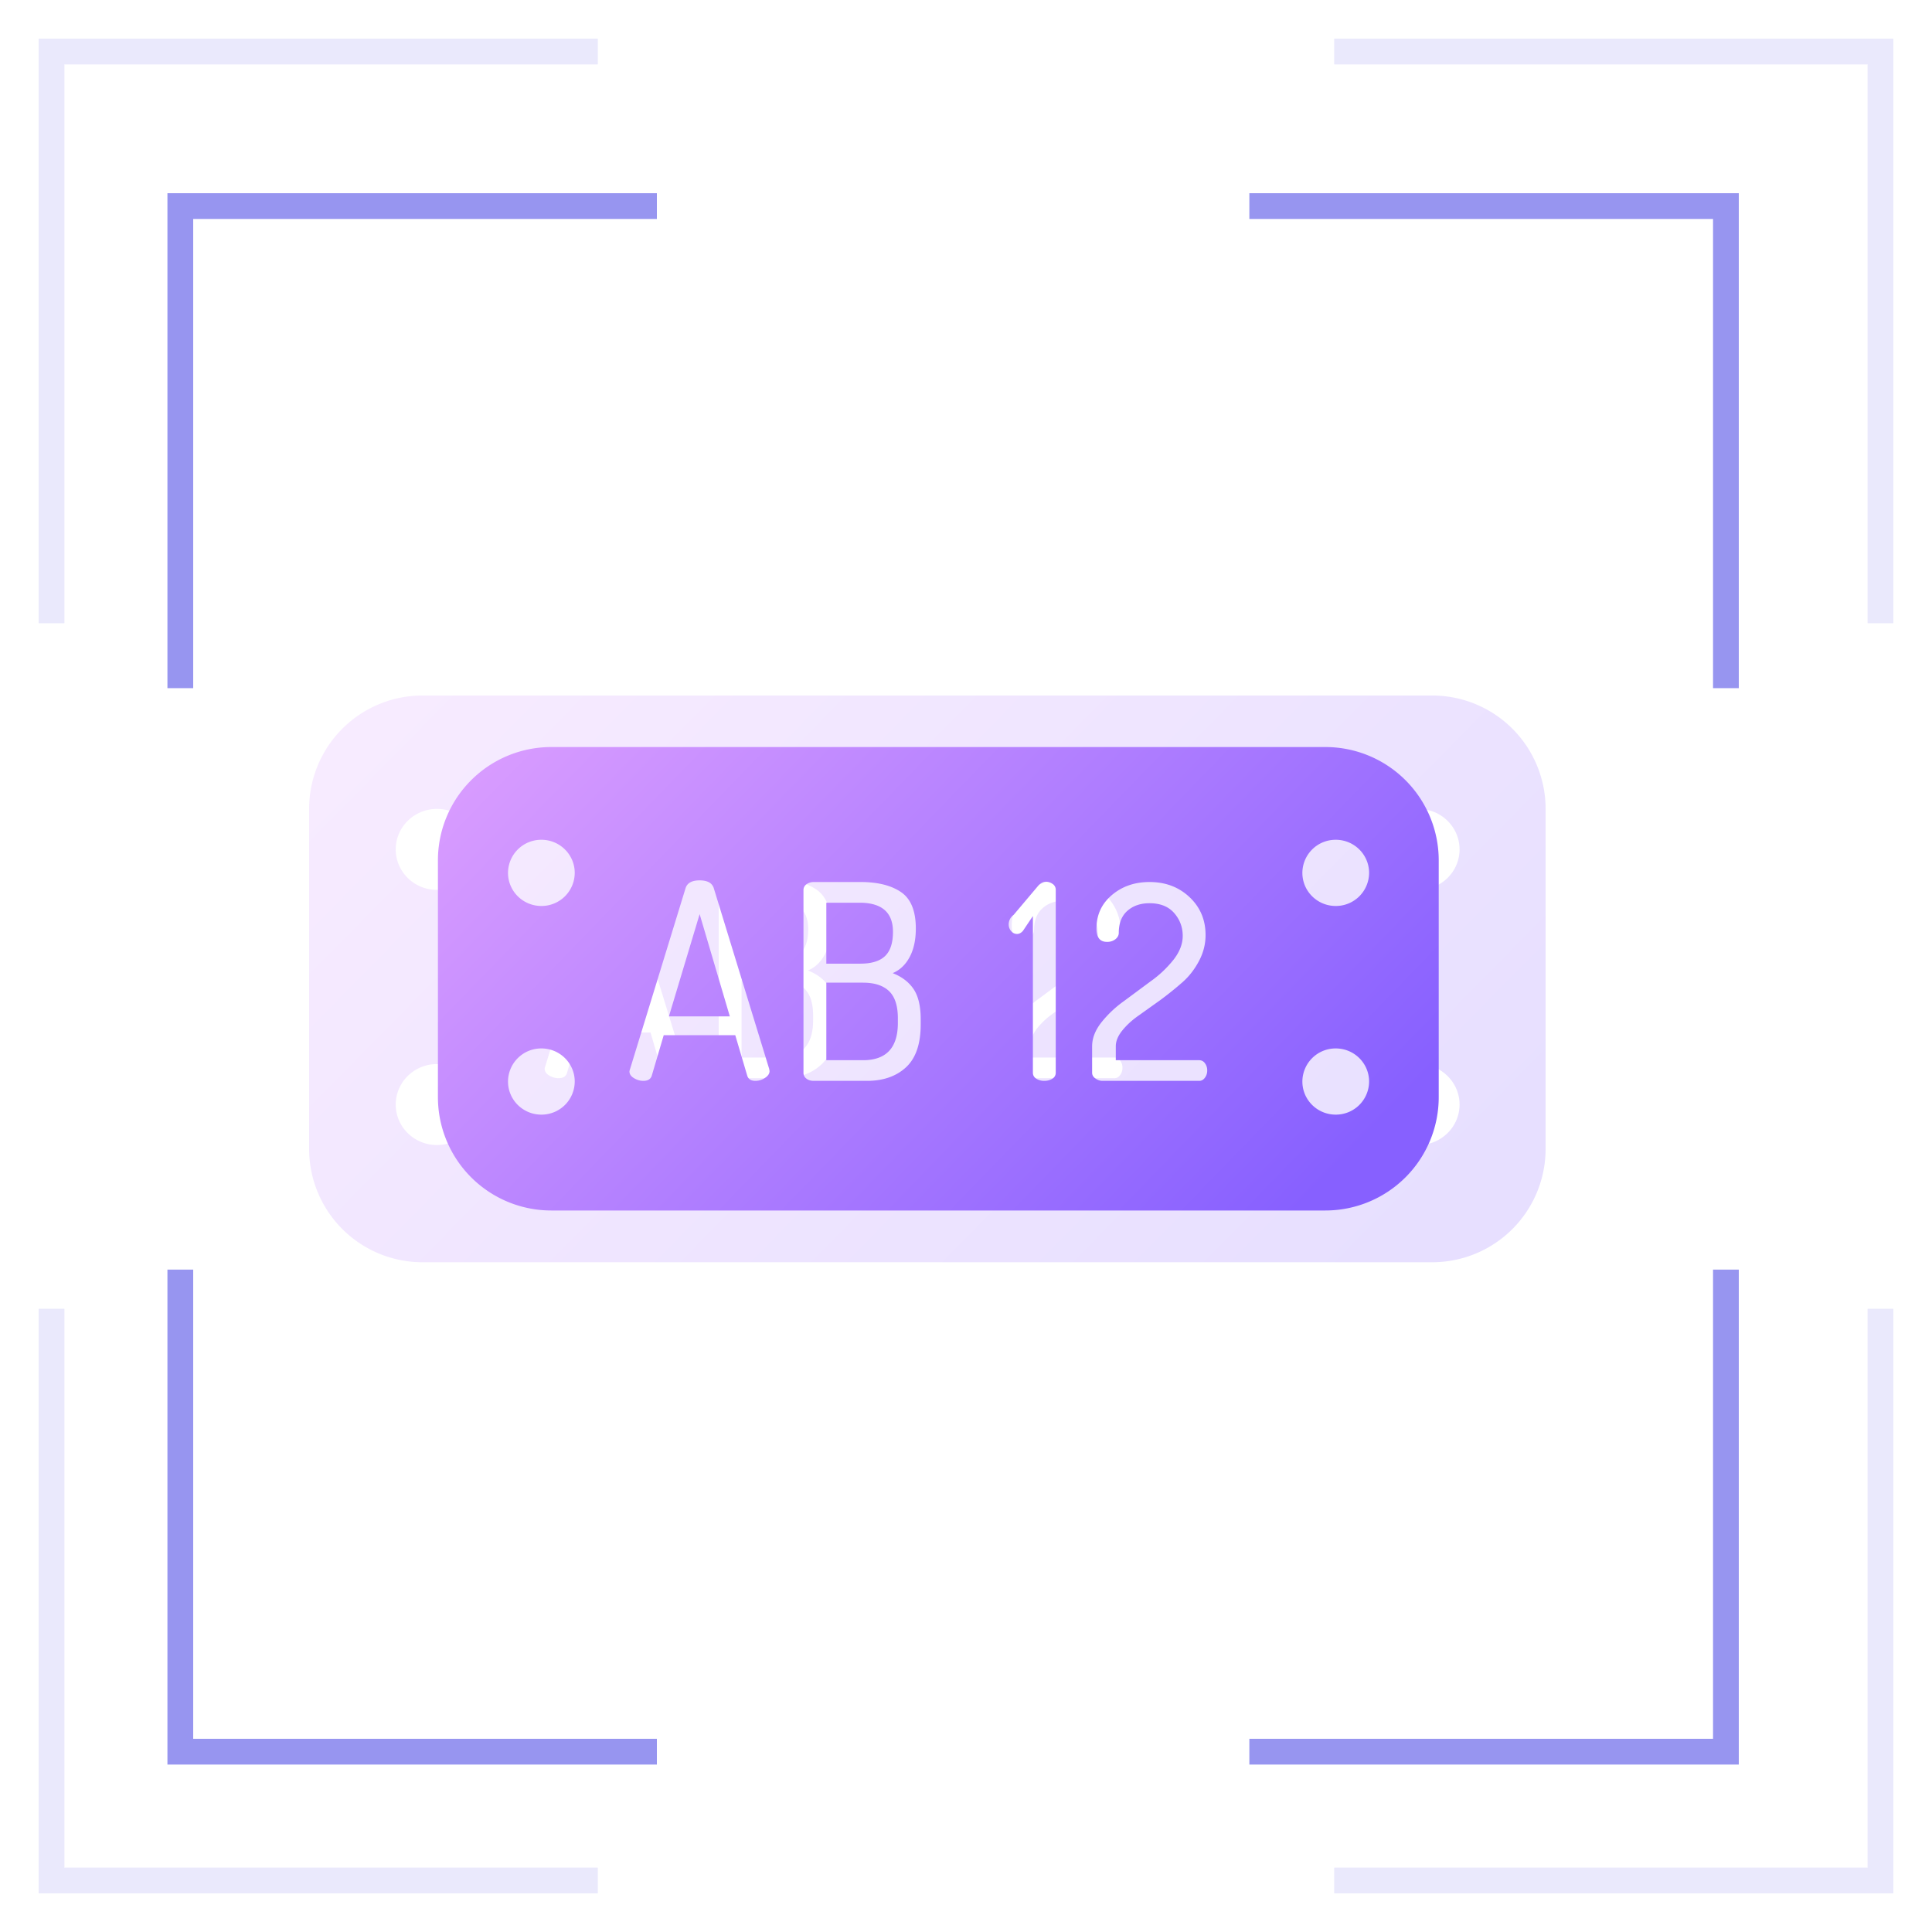<svg xmlns="http://www.w3.org/2000/svg" width="75" height="75" viewBox="0 0 75 75">
    <defs>
        <linearGradient id="a" x1="-10.701%" y1="19.009%" y2="69.269%">
            <stop offset="0%" stop-color="#DD9FFF"/>
            <stop offset="100%" stop-color="#8760FF"/>
        </linearGradient>
    </defs>
    <g fill="none" fill-rule="evenodd">
        <g stroke="#9795F0" stroke-linecap="square">
            <g opacity=".204">
                <path d="M22.708 2H2v21.694M52.292 2H73v21.694M22.708 73H2V51.306M52.292 73H73V51.306"/>
            </g>
            <path d="M25 8H7v18.214M49 8h18v18.214M25 68H7V49.786M49 68h18V49.786"/>
        </g>
        <path fill="url(#a)" d="M4.4 0h39.2A4.4 4.4 0 0 1 48 4.4v13.2a4.4 4.4 0 0 1-4.4 4.4H4.4A4.4 4.4 0 0 1 0 17.6V4.4A4.4 4.4 0 0 1 4.4 0zm.562 7.545c.883 0 1.6-.704 1.6-1.571 0-.868-.717-1.572-1.6-1.572-.884 0-1.6.704-1.6 1.572 0 .867.716 1.571 1.6 1.571zm0 9.905c.883 0 1.6-.704 1.6-1.571 0-.868-.717-1.572-1.6-1.572-.884 0-1.6.704-1.6 1.572 0 .867.716 1.571 1.6 1.571zM43.06 7.545c.883 0 1.6-.704 1.6-1.571 0-.868-.717-1.572-1.6-1.572-.884 0-1.6.704-1.6 1.572 0 .867.716 1.571 1.6 1.571zm0 9.905c.883 0 1.6-.704 1.6-1.571 0-.868-.717-1.572-1.6-1.572-.884 0-1.6.704-1.6 1.572 0 .867.716 1.571 1.6 1.571zM9.144 14.486c0 .105.058.193.174.264.116.07.238.105.365.105.176 0 .285-.067.327-.2l.465-1.574h2.777l.464 1.574c.043.133.148.2.317.2a.663.663 0 0 0 .375-.116c.116-.077.174-.165.174-.264a.144.144 0 0 0-.005-.032.174.174 0 0 1-.005-.042L12.418 7.38c-.064-.204-.247-.307-.55-.307-.302 0-.485.103-.549.307L9.165 14.4a.346.346 0 0 0-.021.085zm1.531-2.134l1.193-3.97 1.173 3.97h-2.366zM15.9 14.55a.27.27 0 0 0 .111.216c.074.06.171.09.29.09h2.06c.633 0 1.14-.176 1.52-.528.38-.352.57-.908.57-1.668v-.19c0-.507-.09-.898-.274-1.173-.183-.274-.454-.482-.813-.623.282-.12.502-.329.66-.628.158-.3.238-.667.238-1.103 0-.683-.192-1.155-.576-1.415-.384-.26-.906-.391-1.568-.391h-1.816a.478.478 0 0 0-.28.084.268.268 0 0 0-.122.233v7.096zm.887-.496v-3.01h1.426c.444 0 .78.11 1.008.327.23.219.344.57.344 1.056v.18c0 .964-.45 1.447-1.352 1.447h-1.426zm0-3.75V7.939h1.289c.866 0 1.299.377 1.299 1.13 0 .43-.102.743-.307.94-.204.197-.524.296-.96.296h-1.32zm7.08-1.52c0 .099.032.185.095.259.064.074.141.11.232.11.078 0 .152-.038.222-.115l.391-.581v6.082c0 .099.044.176.132.233a.565.565 0 0 0 .311.084c.12 0 .224-.028.312-.084a.263.263 0 0 0 .132-.233V7.442a.268.268 0 0 0-.121-.232.461.461 0 0 0-.27-.085c-.091 0-.183.046-.274.138l-.972 1.15a.45.45 0 0 0-.19.37zm3.239 5.755c0 .092.044.168.132.227.088.06.178.09.27.09h3.759c.084 0 .156-.04.216-.121a.458.458 0 0 0 .09-.28.452.452 0 0 0-.09-.285.266.266 0 0 0-.216-.116h-3.242v-.539c0-.204.086-.412.258-.623.173-.211.386-.405.64-.58l.844-.603c.303-.225.583-.45.84-.676.257-.225.471-.5.644-.823.172-.324.259-.662.259-1.014 0-.591-.208-1.082-.623-1.473-.416-.39-.933-.586-1.553-.586-.577 0-1.065.169-1.462.507-.398.338-.597.77-.597 1.299 0 .345.134.517.401.517a.51.51 0 0 0 .338-.106c.085-.07.127-.15.127-.242 0-.374.11-.659.333-.856.221-.197.508-.295.86-.295.416 0 .734.126.956.38.222.253.333.549.333.887 0 .317-.122.628-.365.934a4.32 4.32 0 0 1-.882.83l-1.024.76a4.32 4.32 0 0 0-.882.829c-.243.306-.364.617-.364.934v1.024z" opacity=".2" transform="translate(12 27)"/>
        <path fill="url(#a)" d="M4.4 0h30.051a4.4 4.4 0 0 1 4.4 4.4v9.191a4.4 4.4 0 0 1-4.4 4.4H4.4a4.4 4.4 0 0 1-4.4-4.4V4.4A4.4 4.4 0 0 1 4.4 0zm-.384 6.17a1.29 1.29 0 0 0 1.295-1.285c0-.71-.58-1.285-1.295-1.285a1.29 1.29 0 0 0-1.295 1.285c0 .71.58 1.285 1.295 1.285zm0 8.1a1.29 1.29 0 0 0 1.295-1.285c0-.71-.58-1.285-1.295-1.285a1.29 1.29 0 0 0-1.295 1.285c0 .71.58 1.285 1.295 1.285zm30.837-8.1a1.29 1.29 0 0 0 1.295-1.285c0-.71-.58-1.285-1.295-1.285a1.29 1.29 0 0 0-1.295 1.285c0 .71.58 1.285 1.295 1.285zm0 8.1a1.29 1.29 0 0 0 1.295-1.285c0-.71-.58-1.285-1.295-1.285a1.29 1.29 0 0 0-1.295 1.285c0 .71.58 1.285 1.295 1.285zM7.435 12.59c0 .105.058.193.175.263.116.07.237.106.364.106.176 0 .285-.067.327-.2l.465-1.574h2.777l.465 1.573c.042.134.148.201.317.201a.663.663 0 0 0 .374-.116c.117-.078.175-.166.175-.264a.144.144 0 0 0-.006-.032.174.174 0 0 1-.005-.042L10.71 5.483c-.063-.205-.246-.307-.55-.307-.302 0-.485.102-.548.307l-2.155 7.022a.346.346 0 0 0-.02.084zm1.532-2.134l1.193-3.97 1.172 3.97H8.967zm5.224 2.197a.27.27 0 0 0 .11.216c.075.06.171.09.291.09h2.06c.633 0 1.14-.176 1.52-.528.38-.352.57-.908.57-1.668v-.19c0-.507-.091-.898-.274-1.173-.184-.274-.455-.482-.814-.623.282-.12.502-.329.66-.628.159-.3.238-.667.238-1.104 0-.682-.192-1.154-.576-1.415-.383-.26-.906-.39-1.568-.39h-1.816a.478.478 0 0 0-.28.084.268.268 0 0 0-.121.233v7.096zm.887-.496v-3.01h1.425c.444 0 .78.109 1.009.327.229.219.343.57.343 1.056v.18c0 .964-.45 1.447-1.352 1.447h-1.425zm0-3.75V6.043h1.288c.866 0 1.299.377 1.299 1.13 0 .43-.102.743-.306.94-.204.197-.525.296-.961.296h-1.32zm7.08-1.52c0 .099.031.185.095.259.063.074.14.11.232.11.077 0 .151-.038.222-.115l.39-.581v6.082c0 .099.044.176.132.233a.565.565 0 0 0 .312.084c.12 0 .223-.028.311-.084a.263.263 0 0 0 .132-.233V5.546a.268.268 0 0 0-.121-.232.461.461 0 0 0-.27-.085c-.09 0-.182.046-.274.137l-.971 1.151a.45.45 0 0 0-.19.37zm3.238 5.755c0 .092.044.167.132.227.088.06.178.09.27.09h3.759c.085 0 .157-.04.217-.121a.458.458 0 0 0 .09-.28.452.452 0 0 0-.09-.285.266.266 0 0 0-.217-.116h-3.242v-.539c0-.204.086-.412.259-.623.172-.211.385-.405.639-.58l.845-.603c.302-.225.582-.45.839-.676.257-.225.472-.5.644-.823.173-.324.259-.662.259-1.014 0-.591-.208-1.082-.623-1.473-.415-.39-.933-.586-1.552-.586-.578 0-1.065.169-1.463.507-.398.338-.597.77-.597 1.298 0 .345.134.518.402.518a.51.51 0 0 0 .338-.106c.084-.07.126-.151.126-.243 0-.373.111-.658.333-.855.222-.197.509-.296.86-.296.416 0 .734.127.956.38.222.254.333.55.333.888 0 .316-.122.628-.364.934a4.32 4.32 0 0 1-.882.83l-1.025.76a4.32 4.32 0 0 0-.881.828c-.243.307-.365.618-.365.935v1.024z" transform="translate(17 29)"/>
    </g>
</svg>
